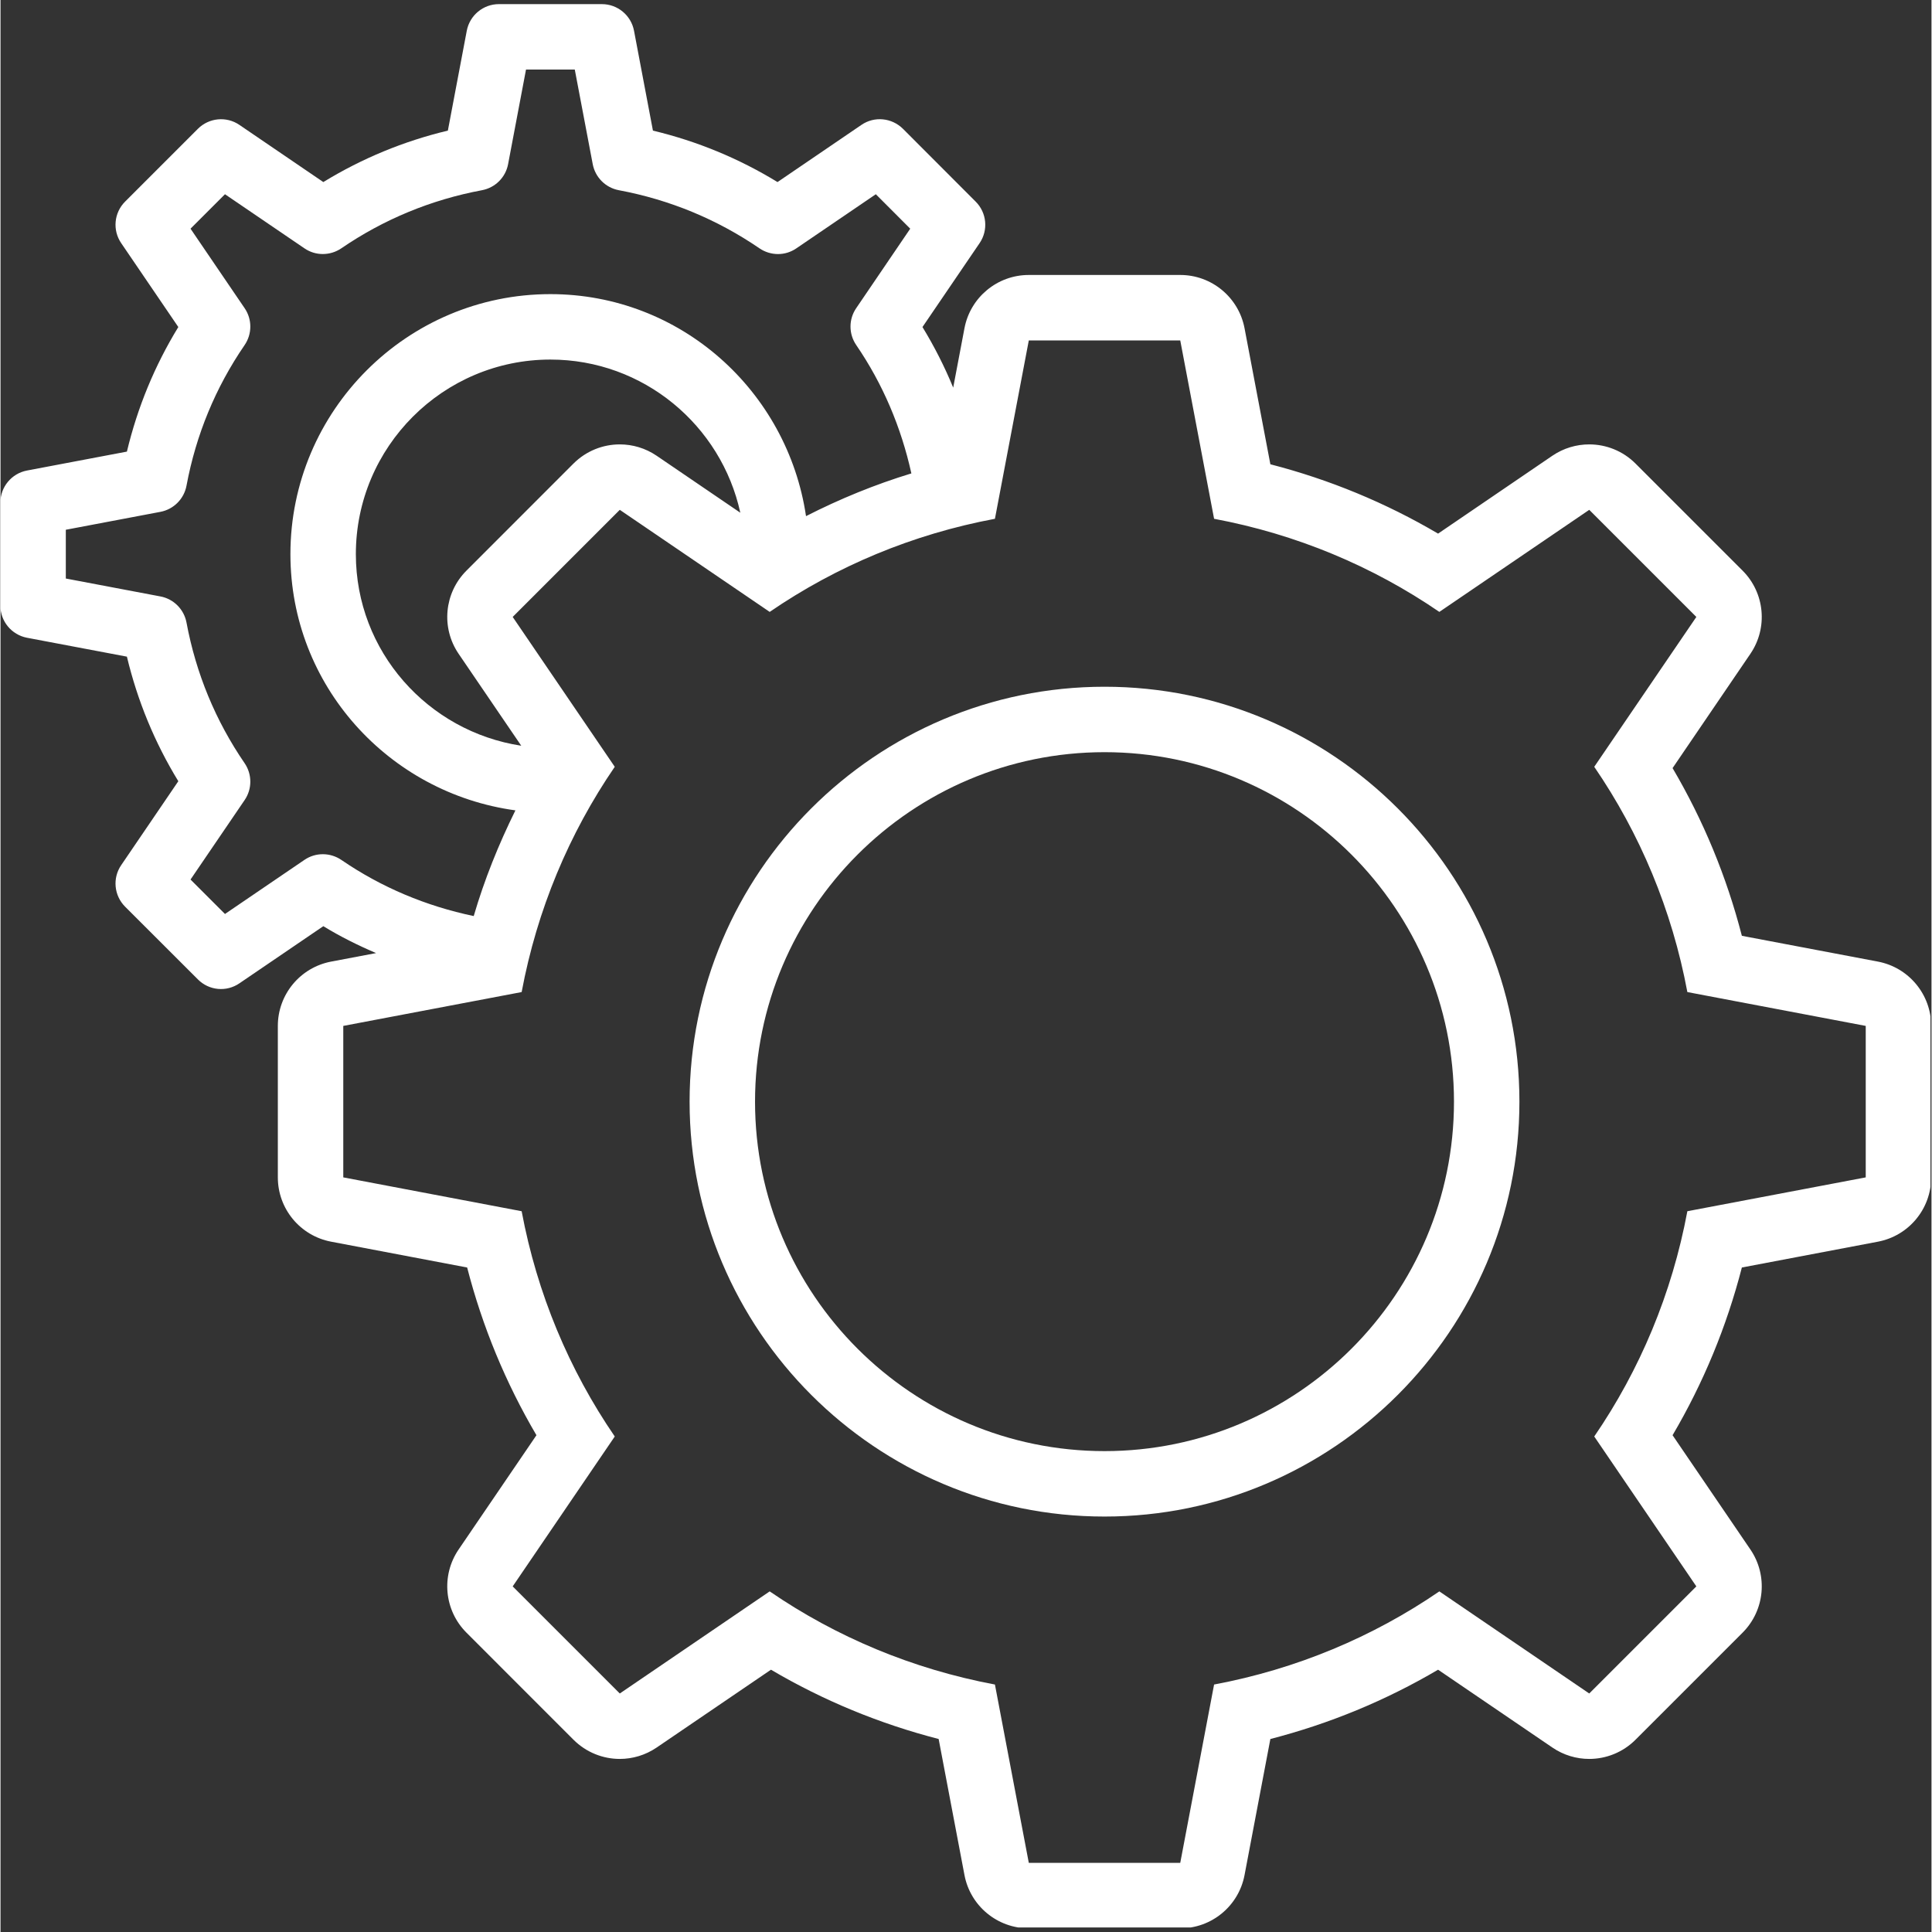 <svg xmlns="http://www.w3.org/2000/svg" xmlns:xlink="http://www.w3.org/1999/xlink" width="300" zoomAndPan="magnify" viewBox="0 0 224.88 225" height="300" preserveAspectRatio="xMidYMid meet" version="1.0"><rect x="0" y="0" width="224.88" height="225" fill="#333333" stroke="none"/><defs><clipPath id="66b74dba05"><path d="M 0 0.34 L 224.762 0.34 L 224.762 224.473 L 0 224.473 Z M 0 0.34 " clip-rule="nonzero"/></clipPath></defs><g clip-path="url(#66b74dba05)"><path fill="#ffffff" d="M 217.223 137.117 L 196.449 141.059 C 194.66 150.648 190.918 159.543 185.605 167.293 L 197.496 184.75 L 185.023 197.223 L 167.566 185.332 C 159.812 190.645 150.918 194.383 141.332 196.18 L 137.391 216.949 L 119.754 216.949 L 115.809 196.18 C 106.223 194.383 97.328 190.645 89.578 185.332 L 72.121 197.223 L 59.648 184.75 L 71.535 167.293 C 66.223 159.543 62.484 150.648 60.691 141.059 L 39.918 137.117 L 39.918 119.477 L 60.691 115.535 C 62.484 105.949 66.223 97.055 71.535 89.301 L 59.648 71.848 L 72.121 59.375 L 89.578 71.262 C 97.328 65.949 106.223 62.211 115.809 60.418 L 119.754 39.645 L 137.391 39.645 L 141.332 60.418 C 150.918 62.211 159.812 65.949 167.566 71.262 L 185.023 59.375 L 197.496 71.848 L 185.605 89.301 C 190.918 97.055 194.66 105.949 196.449 115.535 L 217.223 119.477 Z M 53.348 76.137 L 60.645 86.848 C 49.77 85.191 41.383 75.863 41.383 64.535 C 41.383 52.043 51.547 41.875 64.039 41.875 C 74.875 41.875 83.938 49.535 86.156 59.711 L 76.41 53.074 C 75.105 52.188 73.609 51.754 72.121 51.754 C 70.156 51.754 68.207 52.512 66.73 53.984 L 54.262 66.457 C 51.672 69.047 51.289 73.109 53.348 76.137 Z M 35.395 100.141 L 26.141 106.441 L 22.129 102.43 L 28.43 93.176 C 29.316 91.879 29.312 90.172 28.426 88.879 C 25.043 83.941 22.766 78.434 21.66 72.504 C 21.371 70.961 20.164 69.75 18.625 69.461 L 7.605 67.375 L 7.605 61.695 L 18.625 59.609 C 20.164 59.316 21.371 58.109 21.66 56.562 C 22.766 50.633 25.043 45.121 28.426 40.188 C 29.312 38.891 29.316 37.184 28.43 35.891 L 22.129 26.633 L 26.141 22.621 L 35.395 28.922 C 36.688 29.812 38.395 29.801 39.691 28.918 C 44.633 25.539 50.145 23.262 56.07 22.152 C 57.613 21.863 58.824 20.66 59.113 19.117 L 61.199 8.102 L 66.879 8.102 L 68.969 19.117 C 69.262 20.66 70.469 21.863 72.012 22.152 C 77.938 23.262 83.445 25.539 88.383 28.918 C 89.688 29.805 91.387 29.816 92.684 28.922 L 101.938 22.621 L 105.945 26.633 L 99.652 35.891 C 98.766 37.184 98.77 38.887 99.656 40.184 C 102.762 44.723 104.887 49.758 106.078 55.133 C 101.832 56.426 97.746 58.102 93.809 60.109 C 91.645 45.527 79.215 34.254 64.039 34.254 C 47.344 34.254 33.762 47.84 33.762 64.535 C 33.762 79.832 45.211 92.359 59.965 94.375 C 58.008 98.336 56.355 102.426 55.109 106.684 C 49.555 105.52 44.363 103.344 39.691 100.145 C 38.398 99.266 36.691 99.254 35.395 100.141 Z M 218.645 111.988 L 202.797 108.984 C 201.02 102.094 198.32 95.559 194.727 89.453 L 203.793 76.137 C 205.852 73.109 205.469 69.047 202.883 66.457 L 190.41 53.984 C 188.938 52.512 186.984 51.754 185.02 51.754 C 183.531 51.754 182.035 52.188 180.73 53.074 L 167.418 62.145 C 161.312 58.551 154.773 55.848 147.887 54.07 L 144.879 38.227 C 144.195 34.629 141.051 32.023 137.391 32.023 L 119.754 32.023 C 116.09 32.023 112.945 34.629 112.262 38.223 L 110.949 45.141 C 109.949 42.707 108.754 40.352 107.371 38.086 L 114.023 28.316 C 115.055 26.805 114.863 24.773 113.566 23.48 L 105.098 15 C 103.797 13.711 101.77 13.508 100.258 14.547 L 90.488 21.203 C 85.992 18.453 81.133 16.445 75.98 15.211 L 73.777 3.578 C 73.434 1.781 71.863 0.48 70.031 0.48 L 58.047 0.48 C 56.215 0.48 54.645 1.781 54.301 3.578 L 52.098 15.211 C 46.949 16.441 42.09 18.453 37.594 21.203 L 27.824 14.547 C 26.312 13.512 24.281 13.711 22.988 15 L 14.508 23.48 C 13.215 24.773 13.023 26.805 14.055 28.316 L 20.707 38.086 C 17.957 42.578 15.953 47.438 14.719 52.594 L 3.086 54.797 C 1.289 55.137 -0.016 56.711 -0.016 58.539 L -0.016 70.527 C -0.016 72.359 1.289 73.93 3.086 74.273 L 14.719 76.473 C 15.953 81.625 17.957 86.484 20.707 90.98 L 14.055 100.754 C 13.023 102.262 13.215 104.293 14.508 105.59 L 22.988 114.062 C 24.281 115.363 26.309 115.555 27.824 114.516 L 37.594 107.863 C 39.566 109.07 41.625 110.094 43.738 110.996 L 38.5 111.988 C 34.902 112.672 32.297 115.816 32.297 119.477 L 32.297 137.117 C 32.297 140.781 34.902 143.922 38.5 144.605 L 54.344 147.613 C 56.121 154.504 58.824 161.039 62.414 167.145 L 53.348 180.457 C 51.289 183.484 51.672 187.547 54.262 190.137 L 66.73 202.609 C 68.207 204.082 70.156 204.844 72.121 204.844 C 73.609 204.844 75.105 204.406 76.41 203.52 L 89.727 194.453 C 95.828 198.047 102.367 200.746 109.254 202.523 L 112.262 218.371 C 112.945 221.969 116.09 224.57 119.754 224.57 L 137.391 224.57 C 141.051 224.57 144.195 221.969 144.879 218.371 L 147.887 202.523 C 154.773 200.746 161.312 198.047 167.418 194.453 L 180.734 203.52 C 182.035 204.406 183.531 204.844 185.02 204.844 C 186.984 204.844 188.938 204.082 190.41 202.609 L 202.883 190.137 C 205.469 187.547 205.852 183.484 203.793 180.457 L 194.727 167.145 C 198.32 161.039 201.02 154.504 202.797 147.613 L 218.645 144.605 C 222.238 143.922 224.844 140.781 224.844 137.117 L 224.844 119.477 C 224.844 115.816 222.238 112.672 218.645 111.988 " fill-opacity="1" fill-rule="nonzero"/></g><path fill="#ffffff" d="M 128.574 168.996 C 106.129 168.996 87.871 150.742 87.871 128.301 C 87.871 105.855 106.129 87.598 128.574 87.598 C 151.016 87.598 169.27 105.855 169.27 128.301 C 169.27 150.742 151.016 168.996 128.574 168.996 Z M 128.574 79.977 C 101.926 79.977 80.25 101.652 80.25 128.301 C 80.25 154.941 101.926 176.617 128.574 176.617 C 155.215 176.617 176.891 154.941 176.891 128.301 C 176.891 101.652 155.215 79.977 128.574 79.977 " fill-opacity="1" fill-rule="nonzero"/></svg>